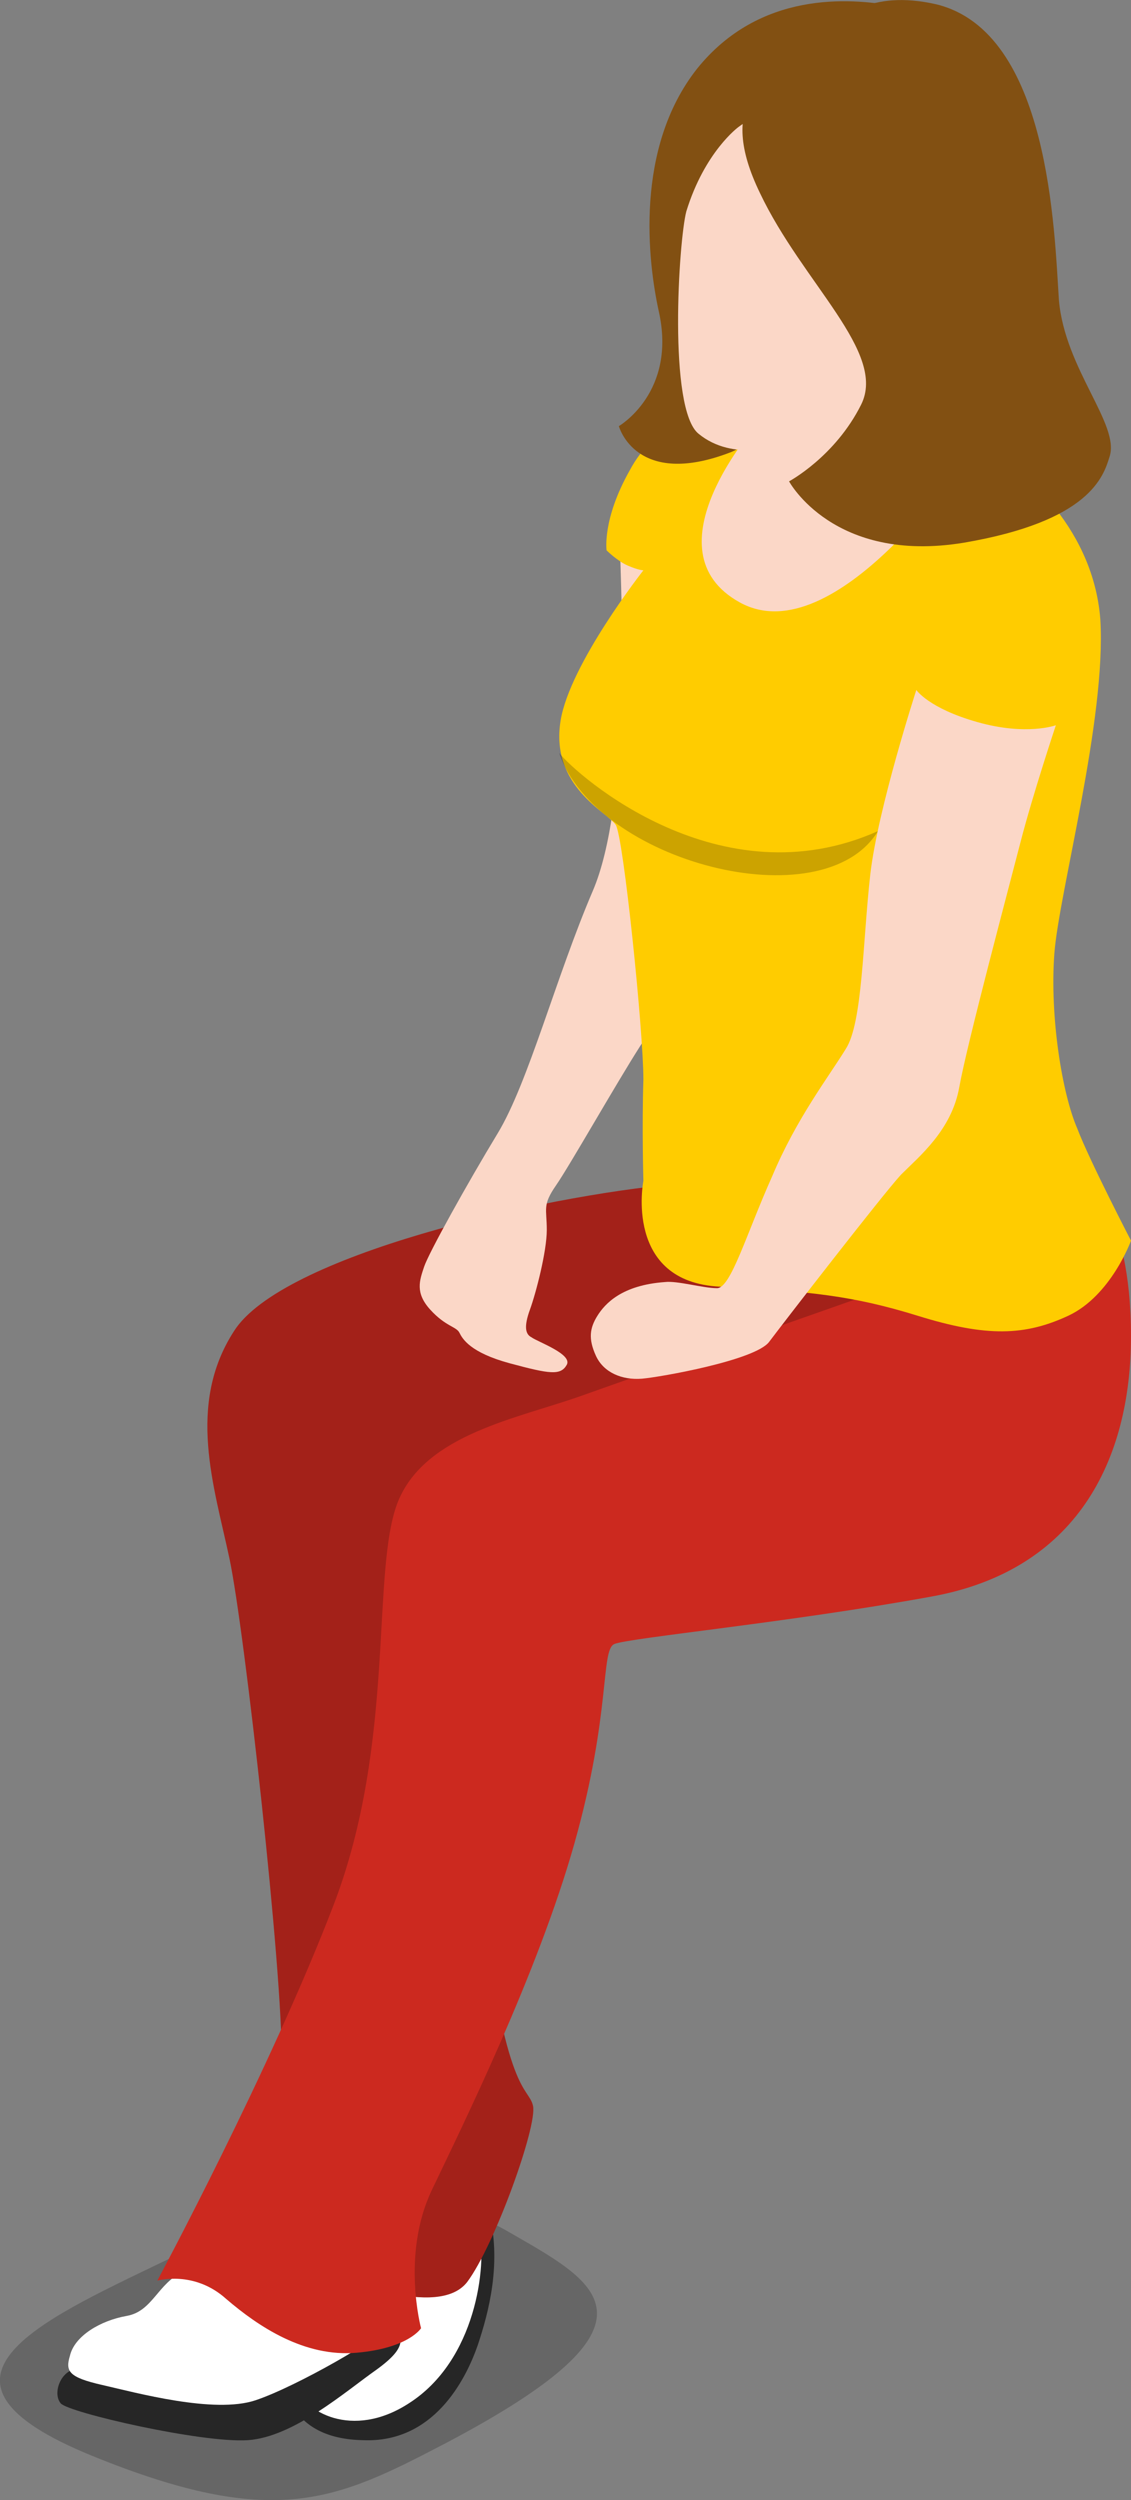 <?xml version="1.0" encoding="UTF-8" standalone="no"?>
<svg
   xmlns:dc="http://purl.org/dc/elements/1.1/"
   xmlns:cc="http://creativecommons.org/ns#"
   xmlns:rdf="http://www.w3.org/1999/02/22-rdf-syntax-ns#"
   xmlns:svg="http://www.w3.org/2000/svg"
   xmlns="http://www.w3.org/2000/svg"
   xmlns:sodipodi="http://sodipodi.sourceforge.net/DTD/sodipodi-0.dtd"
   xmlns:inkscape="http://www.inkscape.org/namespaces/inkscape"
   enable-background="new 0 0 160 240"
   viewBox="0 0 7.376 16.298"
   version="1.1"
   id="svg975"
   sodipodi:docname="city--basicwoman13.svg"
   width="7.376"
   height="16.298"
   inkscape:version="0.92.2 (5c3e80d, 2017-08-06)">
  <rect x="0" y="0" width="7.376" height="16.298" fill="#808080" stroke="none"/>
  <defs
     id="defs979" />
  <sodipodi:namedview
     pagecolor="#ffffff"
     bordercolor="#666666"
     borderopacity="1"
     objecttolerance="10"
     gridtolerance="10"
     guidetolerance="10"
     inkscape:pageopacity="0"
     inkscape:pageshadow="2"
     inkscape:window-width="870"
     inkscape:window-height="480"
     id="namedview977"
     showgrid="false"
     fit-margin-top="0"
     fit-margin-left="0"
     fit-margin-right="0"
     fit-margin-bottom="0"
     inkscape:zoom="1.2791667"
     inkscape:cx="-8.1293257"
     inkscape:cy="29.665055"
     inkscape:window-x="0"
     inkscape:window-y="0"
     inkscape:window-maximized="1"
     inkscape:current-layer="svg975" />
  <g
     id="g999"
     transform="matrix(0.1,0,0,0.1,-5.494,-6.002)">
    <path
       id="path943"
       d="m 84,219.3 c 15.2,-8 9.8,-10.5 3.9,-13.9 -5.9,-3.3 -14.3,-1.8 -22.4,2.1 -8.1,3.9 -16.6,7.7 -4.6,12.6 12,4.9 16,2.9 23.1,-0.8 z"
       inkscape:connector-curvature="0"
       style="opacity:0.2" />
    <path
       id="path945"
       d="m 86.8,204.1 c 0.9,3.4 0,6.7 -0.7,8.8 -0.8,2.3 -2.9,6.4 -7.5,6.2 -4.6,-0.1 -6.3,-3.2 -5.3,-9.9 1,-6.7 12.6,-8.5 13.5,-5.1 z"
       inkscape:connector-curvature="0"
       style="fill:#262626" />
    <path
       id="path947"
       d="m 86.2,205.4 c 0.5,2.3 -0.2,8.5 -4.6,11.3 -3.7,2.4 -6.9,0.5 -7.3,-1.1 -0.4,-1.6 0.9,-10.8 1.4,-11.6 0.4,-0.8 10,-0.9 10.5,1.4 z"
       inkscape:connector-curvature="0"
       style="fill:#ffffff" />
    <path
       id="path949"
       d="m 80.6,211.1 c 0.5,1.3 1.1,1.8 -1.1,3.4 -2,1.4 -5.4,4.4 -8.4,4.6 -3,0.2 -11.7,-1.8 -12.2,-2.4 -0.5,-0.6 -0.1,-1.9 0.8,-2.2 0.8,-0.3 20.9,-3.4 20.9,-3.4 z"
       inkscape:connector-curvature="0"
       style="fill:#262626" />
    <path
       id="path951"
       d="m 66.9,208.1 c -1.7,0.8 -2,2.6 -3.7,2.9 -1.7,0.3 -3.4,1.3 -3.7,2.6 -0.3,1 -0.1,1.4 2.1,1.9 2.2,0.5 7.3,1.9 10,1 2.7,-0.9 8.4,-4.2 8.4,-4.7 0,-0.5 -7.9,-6.2 -13.1,-3.7 z"
       inkscape:connector-curvature="0"
       style="fill:#ffffff" />
    <path
       id="path953"
       d="m 99.1,137.2 c -9,0.8 -25.8,4.7 -28.9,9.6 -3.1,4.8 -1.3,10.1 -0.3,14.8 1,4.7 3.5,27.2 3.4,32.6 -0.1,5.4 -2.5,12.8 0.8,13.6 3.3,0.8 9.4,3.4 11.3,1 1.8,-2.4 4.6,-10.2 4.3,-11.5 -0.3,-1.3 -1.8,-0.5 -3.4,-13.9 -1.7,-14.3 -1.8,-20.9 -1.8,-20.9 0,0 14.1,-3.2 22.4,-6.3 17,-6.3 1.1,-19.8 -7.8,-19 z"
       inkscape:connector-curvature="0"
       style="fill:#cc291f" />
    <path
       id="path955"
       d="m 99.1,137.2 c -9,0.8 -25.8,4.7 -28.9,9.6 -3.1,4.8 -1.3,10.1 -0.3,14.8 1,4.7 3.5,27.2 3.4,32.6 -0.1,5.4 -2.5,12.8 0.8,13.6 3.3,0.8 9.4,3.4 11.3,1 1.8,-2.4 4.6,-10.2 4.3,-11.5 -0.3,-1.3 -1.8,-0.5 -3.4,-13.9 -1.7,-14.3 -1.8,-20.9 -1.8,-20.9 0,0 14.1,-3.2 22.4,-6.3 17,-6.3 1.1,-19.8 -7.8,-19 z"
       inkscape:connector-curvature="0"
       style="opacity:0.2" />
    <path
       id="path957"
       d="m 115.3,143.1 c -6.4,2.3 -18.2,6.4 -22.4,7.9 -4.2,1.5 -10.2,2.5 -12,6.9 -1.8,4.5 -0.1,15.6 -4.2,26.3 -4.1,10.7 -11.5,24.5 -11.5,24.5 0,0 2.4,-0.7 4.5,1.2 2.1,1.8 5.1,3.8 8.5,3.5 3.4,-0.3 4.2,-1.6 4.2,-1.6 0,0 -1.3,-4.8 0.7,-9 2,-4.2 6.9,-14.1 9.3,-22.6 2.4,-8.5 1.7,-12.6 2.6,-13 0.9,-0.4 11.4,-1.4 20.7,-3.1 9.4,-1.7 13,-8.8 13,-17 0,-8.2 -3.1,-10.7 -3.1,-10.7 z"
       inkscape:connector-curvature="0"
       style="fill:#cc291f" />
    <path
       id="path959"
       d="m 95.4,96.6 c 0.1,3.4 0.6,15.9 -1.8,21.5 -2.4,5.6 -4.2,12.5 -6.2,15.8 -2,3.3 -4.5,7.8 -4.8,8.7 -0.3,0.9 -0.6,1.7 0.4,2.8 1,1.1 1.7,1.1 1.9,1.5 0.2,0.4 0.7,1.3 3.3,2 2.6,0.7 3.3,0.8 3.7,0.1 0.4,-0.7 -1.9,-1.5 -2.3,-1.8 -0.4,-0.2 -0.5,-0.7 -0.1,-1.8 0.4,-1.1 1.1,-3.8 1.1,-5.2 0,-1.4 -0.3,-1.6 0.6,-2.9 0.9,-1.3 3.9,-6.6 5.5,-9.1 1.7,-2.5 3.7,-6.4 4,-8.1 0.3,-1.7 1,-22.2 1,-22.2 z"
       inkscape:connector-curvature="0"
       style="fill:#fbd7c7" />
    <path
       id="path961"
       d="m 103.3,87 c -2.7,-0.1 -5.6,0.5 -7.3,3.7 -1.8,3.2 -1.5,5.2 -1.5,5.2 0,0 0.7,0.7 1.4,1 0.7,0.3 1,0.3 1,0.3 0,0 -4.8,6.1 -5.4,9.8 -0.7,4.3 3.1,6 3.6,6.8 0.5,0.8 1.8,13.4 1.8,16.6 -0.1,3.1 0,6.6 0,6.6 0,0 -1.3,6.6 5,6.9 5.9,0.3 8.7,0.6 12.9,1.9 4.5,1.4 7,1.3 9.8,0 2.8,-1.3 4.1,-4.9 4.1,-4.9 0,0 -2.7,-5.2 -3.5,-7.3 -1,-2.3 -1.8,-7.3 -1.5,-11.4 0.3,-4 3.4,-15.3 3,-21.8 -0.5,-6.5 -5.9,-10.1 -5.9,-10.1 z"
       inkscape:connector-curvature="0"
       style="fill:#ffcc00" />
    <path
       id="path963"
       d="m 91.4,109.1 c 2.4,7.1 17.2,11 20.8,5.1 -10.3,4.6 -19.6,-3.6 -20.8,-5.1 z"
       inkscape:connector-curvature="0"
       style="opacity:0.2" />
    <path
       id="path965"
       d="m 114.7,105 c 0,0 -2.5,7.7 -3,12 -0.5,4.4 -0.5,9.7 -1.6,11.4 -1.1,1.8 -3.2,4.5 -4.8,8.3 -1.7,3.8 -2.7,7.3 -3.6,7.3 -0.9,0 -2.6,-0.5 -3.4,-0.4 -2.8,0.2 -3.9,1.4 -4.4,2.2 -0.5,0.8 -0.6,1.5 -0.1,2.6 0.5,1.1 1.7,1.6 3,1.5 1.2,-0.1 7.4,-1.2 8.3,-2.4 0.9,-1.2 7.4,-9.6 8.6,-10.9 1.2,-1.2 3.3,-2.9 3.8,-5.7 0.5,-2.8 3.2,-12.9 4,-16 0.8,-3.1 2.3,-7.6 2.3,-7.6 0,0 -1.9,0.7 -5.1,-0.2 -3.2,-0.9 -4,-2.1 -4,-2.1 z"
       inkscape:connector-curvature="0"
       style="fill:#fbd7c7" />
    <path
       id="path967"
       d="m 104.3,87.7 c 0,0 -7.3,8.2 -1.1,11.6 6.2,3.4 14.7,-9.4 14.7,-9.4 0,0 -2.6,-2.1 -4,-4.8 -1.4,-2.8 -9.6,2.6 -9.6,2.6 z"
       inkscape:connector-curvature="0"
       style="fill:#fbd7c7" />
    <path
       id="path969"
       d="m 113.2,60.4 c -2.8,-0.5 -8.7,-1 -12.8,4.1 -4.1,5.2 -3.2,12.6 -2.5,15.8 1.2,5.3 -2.6,7.5 -2.6,7.5 0,0 1.1,4.1 7.3,1.7 6.2,-2.4 10.6,-29.1 10.6,-29.1 z"
       inkscape:connector-curvature="0"
       style="fill:#825012" />
    <path
       id="path971"
       d="m 103.1,68.3 c 0,0 -2.2,1.6 -3.4,5.5 -0.5,1.9 -1.2,12.9 0.8,14.5 2.2,1.8 5.4,1 7.4,0 2,-1 4.7,-1.3 6.2,-3.9 0.8,-1.2 -2.5,-22.4 -11,-16.1 z"
       inkscape:connector-curvature="0"
       style="fill:#fbd7c7" />
    <path
       id="path973"
       d="m 108.9,61.8 c -4.5,3 -7.2,5 -4.4,10.8 2.8,5.9 8.3,10.4 6.6,13.8 -1.7,3.4 -4.7,5 -4.7,5 0,0 2.9,5.4 11.4,4 8.2,-1.4 9.1,-4.3 9.5,-5.6 0.7,-2.1 -2.9,-5.7 -3.3,-10.2 -0.3,-4.5 -0.6,-17.5 -8,-19.3 -4.4,-1 -6.2,1 -7.1,1.5 z"
       inkscape:connector-curvature="0"
       style="fill:#825012" />
  </g>
</svg>
